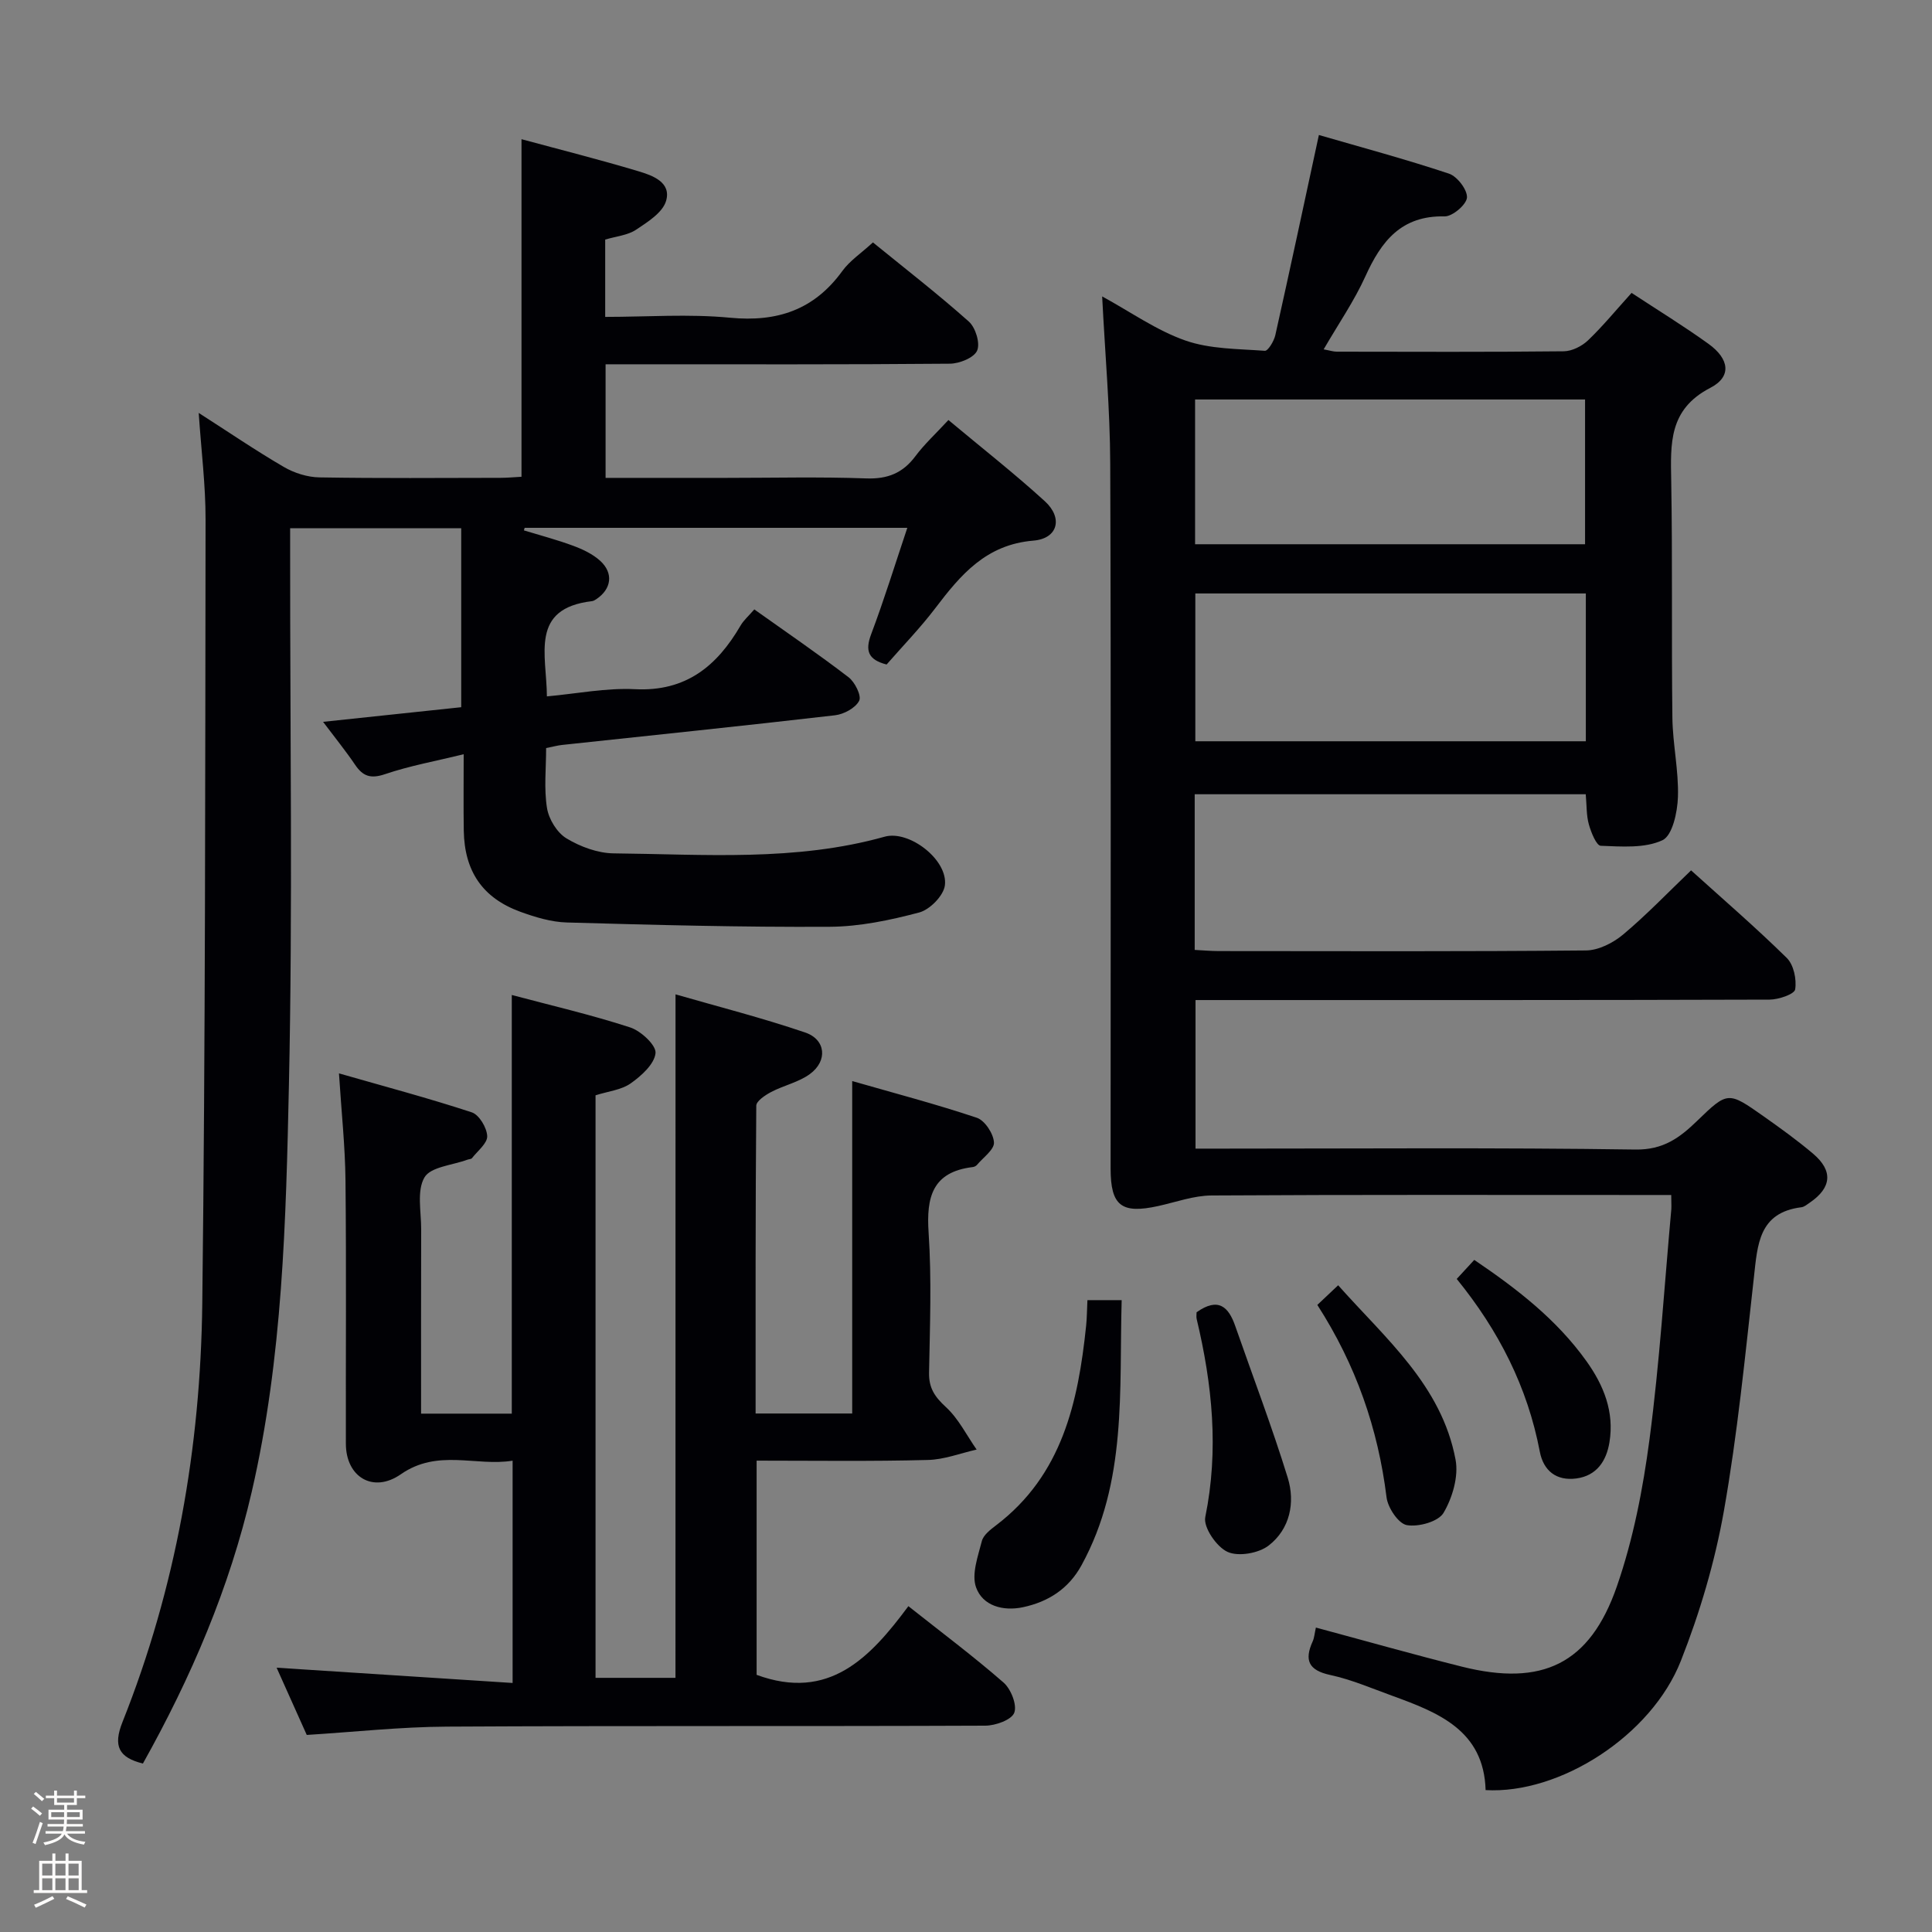 <svg enable-background="new 0 0 400 400" viewBox="0 0 400 400" xmlns="http://www.w3.org/2000/svg"><rect x="0" y="0" width="400" height="400" fill="#808080" stroke="none"/><path d="m6.44 374.46.42-.45c.65.47 1.27.95 1.85 1.44l-.45.49c-.65-.56-1.25-1.06-1.82-1.48m.93 7.33-.63-.26c.55-1.36 1.05-2.8 1.52-4.33.19.1.38.19.59.27-.46 1.29-.95 2.73-1.48 4.32m-.38-10.38.44-.42c.43.34 1.01.82 1.74 1.44l-.49.49c-.53-.51-1.09-1.01-1.69-1.51m2.5.35h1.72v-1.04h.59v1.04h3.52v-1.04h.59v1.04h1.75v.53h-1.75v1.42h-2.03v.97h3.22v2.03h-3.24c0 .35-.01.66-.03.93h3.32v.53h-3.37c-.03.27-.08.58-.15.94h3.96v.53h-3.71c.67.92 1.93 1.48 3.79 1.68-.13.24-.23.44-.29.59-2.13-.38-3.48-1.08-4.04-2.12-.43.97-1.77 1.72-4.03 2.23-.09-.19-.2-.37-.33-.55 2.1-.42 3.37-1.03 3.81-1.83h-3.36v-.53h3.58c.08-.29.13-.61.16-.94h-3.33v-.53h3.39c.02-.27.04-.58.04-.93h-3.23v-2.03h3.25v-.97h-2.07v-1.42h-1.73zm1.12 3.44v1h2.65c.01-.3.02-.44.01-.4v-.25-.35zm1.19-2h3.52v-.91h-3.52zm4.71 2h-2.63v.59c0 .15-.01.28-.01.4h2.64z" fill="#fcfbfa"/><path d="m13.56 383.74h.63v1.52h2.72v6.07h1.13v.6h-11.06v-.6h1.13v-6.07h2.73v-1.52h.63v1.52h2.1v-1.52zm-2.69 8.83.38.56c-1.24.63-2.53 1.25-3.85 1.85-.1-.21-.21-.42-.34-.63 1.36-.55 2.63-1.15 3.81-1.78m-2.13-4.27h2.1v-2.45h-2.1zm0 3.04h2.1v-2.46h-2.1zm2.72-3.04h2.1v-2.45h-2.1zm0 3.04h2.1v-2.46h-2.1zm6.07 3.6c-1.41-.71-2.7-1.3-3.86-1.78l.35-.56c1.45.62 2.75 1.19 3.88 1.72zm-1.25-9.09h-2.1v2.45h2.1zm-2.09 5.49h2.1v-2.46h-2.1z" fill="#fcfbfa"/><g fill="#010105"><path d="m346.01 247.41c-2.1 0-3.9 0-5.69 0-29.83 0-59.65-.08-89.48.1-3.69.02-7.38 1.38-11.06 2.19-7.6 1.67-9.84-.06-9.84-7.77-.01-48.65.1-97.31-.08-145.96-.04-11.26-1.06-22.51-1.67-34.6 5.94 3.24 11.28 7.05 17.23 9.13 5.12 1.79 10.93 1.72 16.45 2.13.66.05 1.89-2 2.17-3.23 3-13.41 5.87-26.86 9.02-41.45 8.72 2.53 17.92 5 26.93 8 1.71.57 3.83 3.34 3.73 4.95-.1 1.46-3.01 3.94-4.63 3.9-8.97-.2-13.1 5.13-16.39 12.39-2.31 5.1-5.54 9.78-8.65 15.14 1.26.23 1.99.48 2.72.48 15.66.02 31.33.09 46.99-.08 1.71-.02 3.77-1.06 5.04-2.28 3.1-2.97 5.84-6.32 9-9.81 5.41 3.56 10.8 6.86 15.91 10.54 4.34 3.12 4.88 6.8.39 9.12-8.64 4.47-8.23 11.56-8.09 19.33.28 16.32.04 32.66.24 48.98.07 5.47 1.32 10.94 1.15 16.38-.1 3.15-1.14 8.01-3.21 8.97-3.67 1.71-8.47 1.31-12.77 1.15-.9-.03-2-2.77-2.46-4.41-.53-1.88-.44-3.93-.65-6.26-26.99 0-53.84 0-80.96 0v32.23c1.79.09 3.4.24 5.02.24 25.33.02 50.65.11 75.98-.13 2.6-.02 5.61-1.55 7.68-3.28 4.84-4.05 9.22-8.64 14.09-13.3 6.39 5.78 13.31 11.74 19.81 18.13 1.44 1.41 2.07 4.44 1.74 6.51-.16 1-3.43 2.11-5.29 2.12-37.49.12-74.98.09-112.47.09-1.99 0-3.98 0-6.39 0v30.76h5.59c28.49 0 56.99-.23 85.47.19 5.81.09 9.2-2.45 12.85-5.99 6.27-6.08 6.4-6.03 13.62-.95 3.53 2.49 7.06 5.03 10.35 7.82 4.16 3.53 3.82 7.03-.71 10.12-.55.37-1.13.88-1.74.95-8.83 1.1-9.07 7.74-9.82 14.48-1.81 16.18-3.39 32.42-6.22 48.42-1.87 10.54-4.97 21.03-8.9 31-6.12 15.55-25.11 27.65-40.43 26.77-.36-12.4-9.83-16.07-19.42-19.56-4.21-1.53-8.39-3.33-12.74-4.27-4.5-.97-5.42-3.05-3.64-6.97.33-.73.38-1.58.66-2.85 10.23 2.75 20.2 5.58 30.26 8.1 16.58 4.14 26.46-.51 32.05-16.61 3.4-9.79 5.41-20.21 6.77-30.52 2.08-15.79 3.07-31.73 4.51-47.61.04-.77-.02-1.57-.02-2.92zm-17.68-124.54c-27.32 0-54.16 0-80.85 0v30.6h80.85c0-10.29 0-20.23 0-30.6zm-.16-10.19c0-10.12 0-19.98 0-29.97-27.14 0-53.87 0-80.74 0v29.97z"/><path d="m41.14 85.49c6.2 3.97 11.79 7.79 17.63 11.19 2.16 1.26 4.89 2.12 7.38 2.16 12.49.21 24.99.11 37.49.09 1.46 0 2.92-.15 4.33-.22 0-23.34 0-46.38 0-69.89 7.93 2.15 16.1 4.2 24.16 6.62 2.95.88 6.92 2.28 5.77 6.17-.72 2.42-3.82 4.36-6.22 5.96-1.72 1.14-4.05 1.34-6.38 2.03v16.01c8.62 0 17.3-.65 25.84.17 9.8.94 17.43-1.63 23.27-9.69 1.53-2.11 3.85-3.63 6.32-5.9 6.66 5.42 13.46 10.69 19.86 16.39 1.39 1.24 2.39 4.51 1.71 6.02-.66 1.48-3.67 2.69-5.66 2.7-21.66.19-43.32.12-64.98.12-1.97 0-3.95 0-6.28 0v23.52h24.98c9.66 0 19.34-.24 28.99.11 4.43.16 7.58-1.11 10.19-4.62 1.86-2.49 4.2-4.63 6.82-7.47 6.84 5.72 13.62 11.03 19.97 16.82 3.78 3.45 2.72 7.73-2.37 8.15-9.82.81-15.07 7.08-20.34 14.02-3.11 4.09-6.72 7.8-10.06 11.63-3.82-.99-4.49-2.83-3.19-6.29 2.68-7.11 4.92-14.38 7.48-22.01-26.82 0-53.02 0-79.23 0-.05.18-.1.35-.15.53 3.41 1.04 6.87 1.95 10.21 3.19 1.98.73 4.02 1.7 5.56 3.09 2.83 2.56 2.37 5.85-.76 7.95-.27.18-.59.38-.9.42-12.95 1.52-9.4 11.07-9.35 19.72 6.19-.56 12.25-1.79 18.24-1.49 10.54.53 16.97-4.78 21.86-13.18.64-1.1 1.67-1.98 2.84-3.34 6.65 4.73 13.22 9.22 19.52 14.05 1.32 1.01 2.72 3.85 2.19 4.87-.77 1.5-3.17 2.79-5 3-18.81 2.18-37.65 4.12-56.48 6.14-.97.1-1.93.37-3.33.65 0 4.21-.47 8.4.18 12.41.37 2.31 2.07 5.1 4.02 6.28 2.88 1.74 6.5 3.08 9.81 3.11 18.76.19 37.62 1.72 56.07-3.45 5.09-1.43 13.15 4.81 12.48 10.07-.27 2.14-3.12 5.04-5.32 5.62-6.04 1.6-12.35 2.93-18.57 2.96-18.13.1-36.26-.38-54.38-.89-3.24-.09-6.56-1.1-9.64-2.22-7.8-2.85-11.55-8.37-11.7-16.75-.08-4.97-.02-9.94-.02-15.86-5.84 1.43-11.19 2.39-16.28 4.12-2.98 1.01-4.59.45-6.22-1.97-1.92-2.84-4.09-5.51-6.61-8.86 10.15-1.08 19.45-2.06 28.6-3.03 0-12.51 0-24.6 0-37.05-11.9 0-23.3 0-35.42 0v5.71c-.02 36.49.54 72.99-.25 109.47-.61 28.21-1.29 56.54-7.69 84.27-4.59 19.92-12.57 38.48-22.54 56.3-5.01-1.23-6.21-3.62-4.24-8.57 11.08-27.79 16.17-56.89 16.53-86.64.65-54.12.6-108.26.68-162.39.01-7.08-.89-14.16-1.42-22.03z"/><path d="m156.65 302.41v44.35c14.94 5.48 23.45-3.47 31.42-14.22 6.91 5.47 13.51 10.41 19.71 15.82 1.53 1.34 2.83 4.64 2.21 6.25-.57 1.48-3.88 2.66-5.99 2.67-37.16.16-74.31-.01-111.47.2-9.61.05-19.2 1.11-29.02 1.72-2.07-4.62-4.09-9.12-6.24-13.92 16.41 1.06 32.37 2.09 48.86 3.16 0-15.62 0-30.34 0-46.02-7.61 1.23-15.48-2.52-23.14 2.81-5.75 4-11.37.56-11.38-6.31-.04-18.16.11-36.33-.08-54.49-.07-7.08-.84-14.16-1.35-22.2 9.51 2.73 18.59 5.14 27.5 8.07 1.52.5 3.12 3.18 3.19 4.92.06 1.48-1.99 3.07-3.16 4.57-.17.21-.62.19-.93.31-3.09 1.15-7.62 1.47-8.9 3.67-1.62 2.77-.67 7.09-.68 10.74-.04 12.62-.02 25.25-.02 38.17h18.78c0-28.74 0-57.46 0-86.68 8.02 2.14 16.37 4.07 24.49 6.71 2.24.72 5.44 3.7 5.27 5.33-.24 2.28-2.93 4.7-5.14 6.26-1.92 1.36-4.62 1.63-7.28 2.47v120.61h16.55c.01-46.88.01-93.75.01-141.51 8.69 2.51 17.89 4.85 26.85 7.9 4.28 1.46 4.68 5.88.98 8.59-2.33 1.71-5.41 2.35-8.02 3.72-1.23.65-3.08 1.87-3.09 2.84-.18 21.13-.14 42.26-.14 63.73h20c0-22.56 0-45.25 0-68.83 8.58 2.47 17.29 4.75 25.8 7.6 1.66.56 3.45 3.29 3.55 5.11.09 1.48-2.24 3.12-3.53 4.66-.2.23-.57.41-.88.44-8.34 1.01-9.62 6.2-9.12 13.59.64 9.62.27 19.32.09 28.98-.06 3.18 1.19 5.01 3.49 7.12 2.61 2.4 4.28 5.82 6.36 8.8-3.36.75-6.72 2.08-10.1 2.15-11.63.31-23.27.14-35.45.14z"/><path d="m225.14 269.18h7.09c-.54 18.79 1.16 37.61-8.32 54.9-2.68 4.89-6.9 7.57-12.13 8.68-4.08.86-8.32-.26-9.7-4.12-.97-2.72.4-6.43 1.2-9.57.32-1.27 1.79-2.39 2.96-3.28 13.68-10.41 16.98-25.47 18.63-41.29.17-1.62.17-3.26.27-5.32z"/><path d="m247.74 271.69c4.52-3.2 6.63-1.1 8 2.84 3.65 10.46 7.6 20.83 10.87 31.41 1.59 5.15.46 10.64-3.95 14.05-2.07 1.6-6.26 2.34-8.51 1.31-2.27-1.03-5.05-5.09-4.61-7.21 2.84-13.9 1.45-27.45-1.78-41-.11-.45-.02-.96-.02-1.4z"/><path d="m272.74 270.17c1.46-1.38 2.64-2.5 4.31-4.07 9.83 11.06 21.43 20.73 24.31 36.12.65 3.46-.65 7.88-2.49 11-1.08 1.83-5.19 2.96-7.6 2.54-1.74-.31-3.93-3.58-4.2-5.75-1.76-14.23-6.32-27.38-14.33-39.84z"/><path d="m301.6 264.79c1.49-1.61 2.48-2.7 3.63-3.94 8.84 5.98 17.06 12.33 23.23 20.97 3.59 5.02 5.79 10.51 4.76 16.79-.63 3.85-2.62 6.92-6.85 7.49-4.14.55-6.81-1.59-7.57-5.55-2.54-13.35-8.49-25.05-17.2-35.76z"/></g></svg>